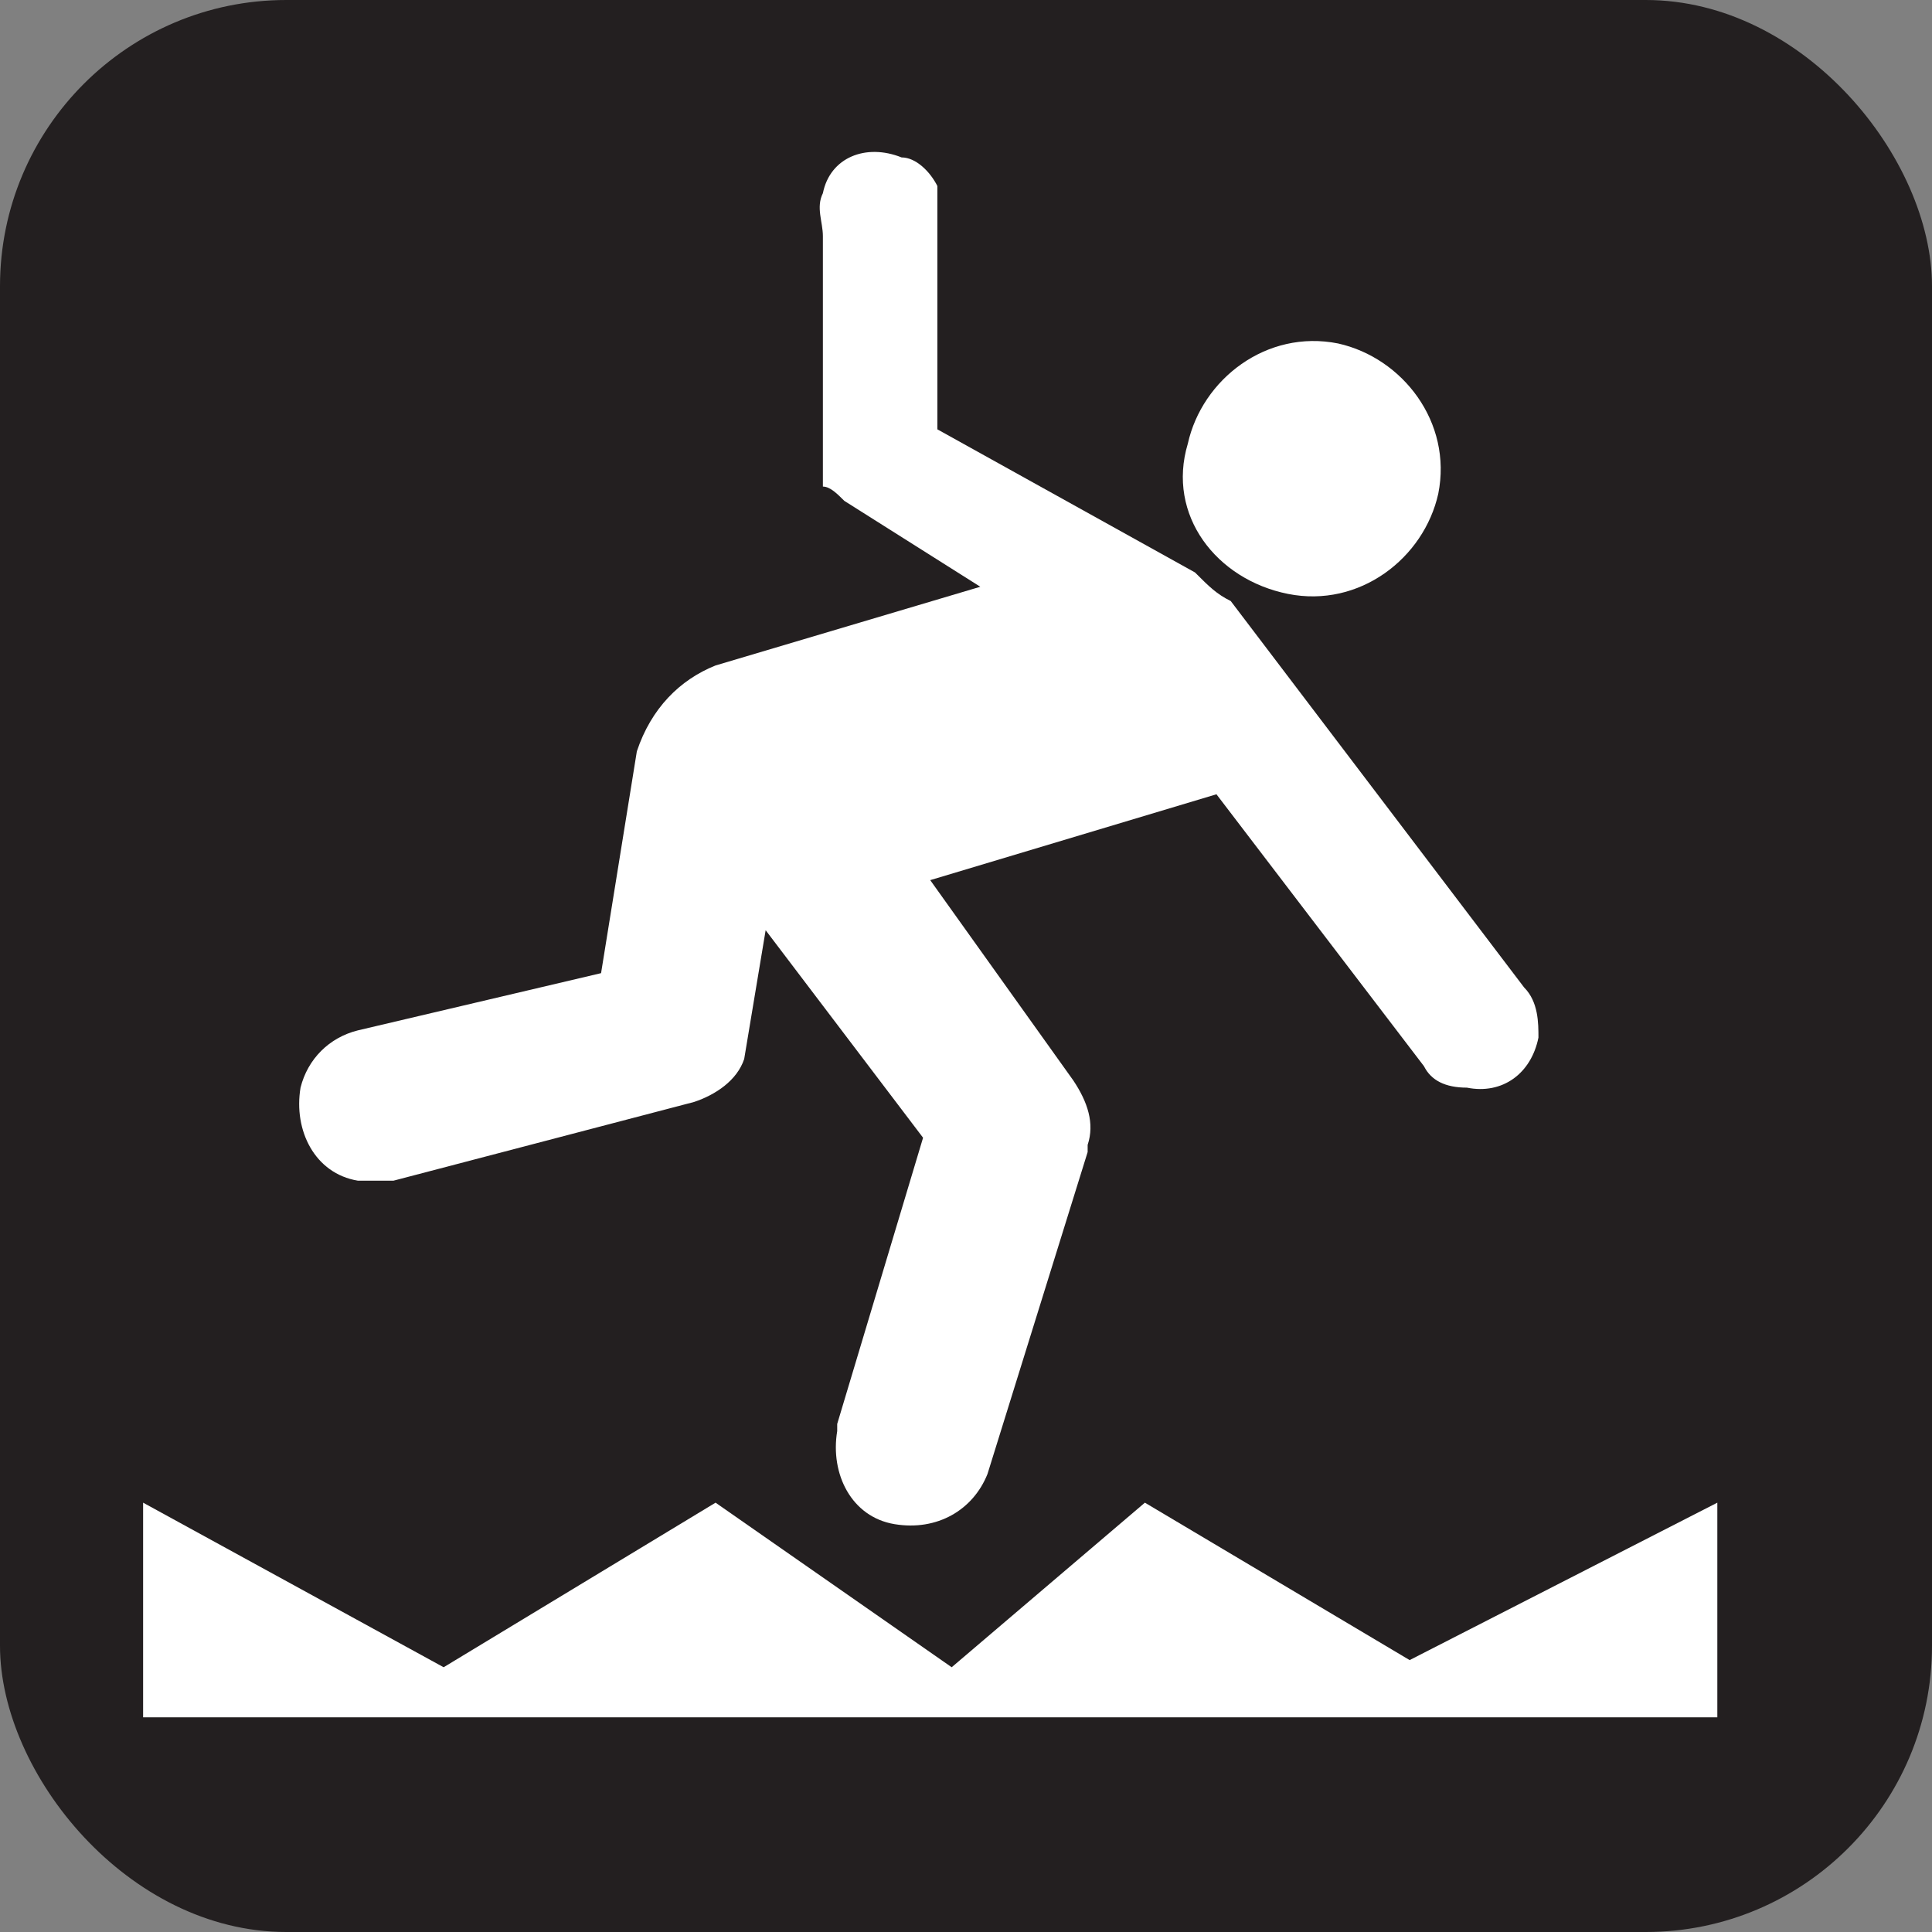 <svg xmlns="http://www.w3.org/2000/svg" viewBox="0 0 27 27" height="27" width="27"><rect x="0" y="0" width="27" height="27" fill="#808080" stroke="none"/><title>uneven-walkways-white-22.svg</title><rect fill="none" x="0" y="0" width="27" height="27"></rect><rect x="0" y="0" width="27" height="27" rx="4" ry="4" fill="#231f20"></rect><path fill="#ffffff" transform="translate(2 2)" d="M16,6.3c1,0.2,1.9-0.5,2.1-1.4c0.2-1-0.5-1.9-1.4-2.1c-1-0.2-1.9,0.5-2.1,1.4C14.3,5.2,15,6.1,16,6.3z"></path><path fill="#ffffff" transform="translate(2 2)" d="M11,10.3l4-1.2l2.9,3.8c0.1,0.2,0.3,0.3,0.6,0.3c0.5,0.1,0.9-0.2,1-0.7c0-0.2,0-0.5-0.2-0.7l-4.1-5.4
	C15,6.3,14.9,6.2,14.7,6l-3.6-2V0.6c-0.1-0.2-0.3-0.4-0.5-0.4c-0.5-0.2-1,0-1.1,0.5c-0.1,0.2,0,0.4,0,0.6v3.5c0.1,0,0.2,0.1,0.3,0.2
	l1.9,1.2L8,7.3C7.5,7.5,7.1,7.9,6.9,8.5l-0.5,3.1L3,12.4c-0.4,0.1-0.7,0.4-0.8,0.8c-0.1,0.6,0.2,1.2,0.8,1.3c0.2,0,0.4,0,0.5,0
	l4.2-1.1c0.3-0.1,0.6-0.3,0.7-0.6L8.7,11l2.2,2.9l-1.2,4c0,0,0,0,0,0.1c-0.1,0.6,0.2,1.2,0.8,1.3c0.6,0.1,1.1-0.2,1.3-0.7l1.4-4.5
	c0,0,0,0,0-0.1c0.1-0.3,0-0.6-0.2-0.9L11,10.3z"></path><path fill="#ffffff" transform="translate(2 2)" d="M0,22h22v-3l-4.3,2.2L14,19l-2.7,2.3L8,19l-3.8,2.3L0,19V22z"></path></svg>